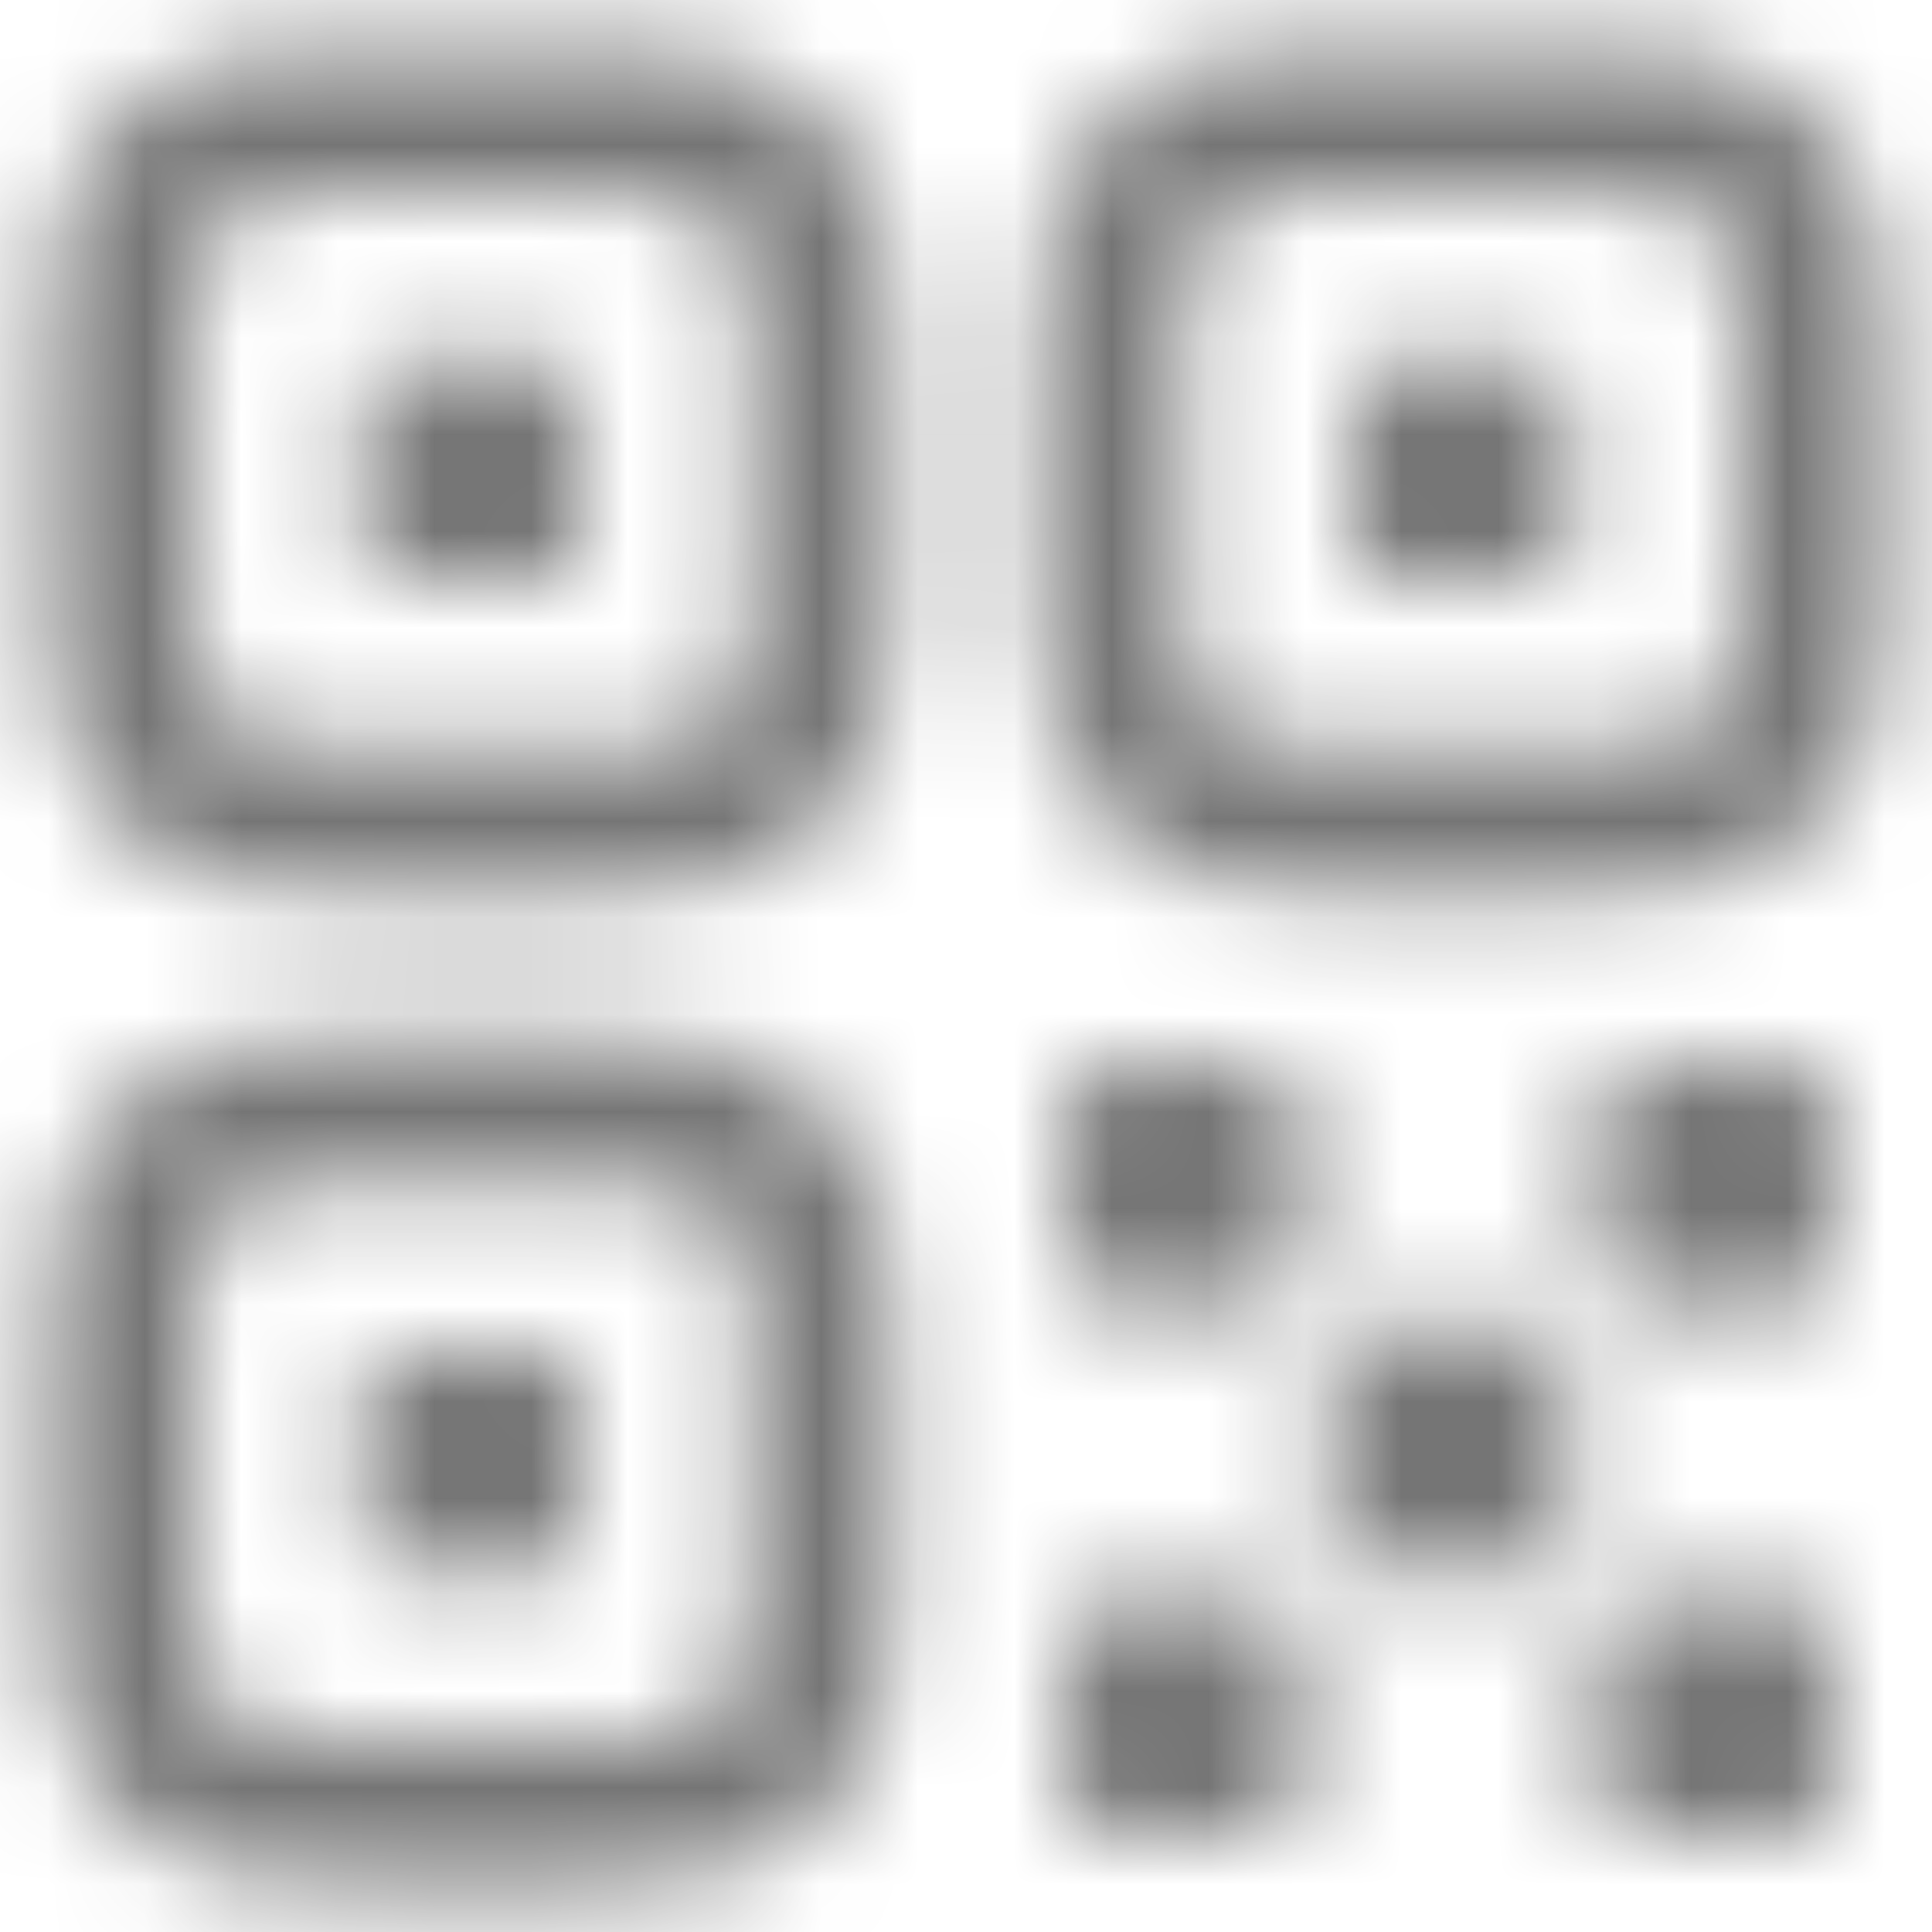 <?xml version="1.0" encoding="UTF-8"?>
<svg width="20px" height="20px" viewBox="0 0 20 20" version="1.1" xmlns="http://www.w3.org/2000/svg" xmlns:xlink="http://www.w3.org/1999/xlink">
    <title>ic_addpay</title>
    <defs>
        <path d="M8.045,12.75 C9.16,12.75 9.564,12.866 9.971,13.084 C10.378,13.302 10.698,13.622 10.916,14.029 C11.134,14.436 11.25,14.84 11.25,15.955 L11.25,18.295 C11.25,19.41 11.134,19.814 10.916,20.221 C10.698,20.628 10.378,20.948 9.971,21.166 C9.564,21.384 9.16,21.5 8.045,21.5 L5.705,21.5 C4.59,21.5 4.186,21.384 3.779,21.166 C3.372,20.948 3.052,20.628 2.834,20.221 C2.631,19.841 2.516,19.463 2.502,18.509 L2.5,15.955 C2.5,14.84 2.616,14.436 2.834,14.029 C3.052,13.622 3.372,13.302 3.779,13.084 C4.159,12.881 4.537,12.766 5.491,12.752 L8.045,12.75 Z M14.859,18.5 C15.082,18.5 15.163,18.523 15.244,18.567 C15.326,18.61 15.39,18.674 15.433,18.756 C15.477,18.837 15.5,18.918 15.5,19.141 L15.5,20.359 C15.5,20.582 15.477,20.663 15.433,20.744 C15.39,20.826 15.326,20.89 15.244,20.933 C15.163,20.977 15.082,21 14.859,21 L13.641,21 C13.418,21 13.337,20.977 13.256,20.933 C13.174,20.89 13.11,20.826 13.067,20.744 C13.023,20.663 13,20.582 13,20.359 L13,19.141 C13,18.918 13.023,18.837 13.067,18.756 C13.11,18.674 13.174,18.61 13.256,18.567 C13.337,18.523 13.418,18.5 13.641,18.5 L14.859,18.5 Z M20.359,18.5 C20.582,18.5 20.663,18.523 20.744,18.567 C20.826,18.61 20.89,18.674 20.933,18.756 C20.977,18.837 21,18.918 21,19.141 L21,20.359 C21,20.582 20.977,20.663 20.933,20.744 C20.89,20.826 20.826,20.89 20.744,20.933 C20.663,20.977 20.582,21 20.359,21 L19.141,21 C18.918,21 18.837,20.977 18.756,20.933 C18.674,20.89 18.61,20.826 18.567,20.744 C18.523,20.663 18.5,20.582 18.5,20.359 L18.5,19.141 C18.5,18.918 18.523,18.837 18.567,18.756 C18.61,18.674 18.674,18.61 18.756,18.567 C18.837,18.523 18.918,18.5 19.141,18.5 L20.359,18.5 Z M8.217,14.251 L5.533,14.251 L5.22,14.258 C4.811,14.275 4.649,14.319 4.486,14.407 C4.34,14.485 4.235,14.59 4.157,14.736 L4.108,14.838 C4.037,15.014 4.006,15.241 4.001,15.783 L4.001,18.467 L4.008,18.78 C4.025,19.189 4.069,19.351 4.157,19.514 C4.235,19.66 4.34,19.765 4.486,19.843 L4.588,19.892 C4.764,19.963 4.991,19.994 5.533,19.999 L8.045,20 C8.835,20 9.048,19.959 9.264,19.843 C9.41,19.765 9.515,19.66 9.593,19.514 L9.642,19.412 C9.713,19.236 9.744,19.009 9.749,18.467 L9.75,15.955 C9.75,15.165 9.709,14.952 9.593,14.736 C9.515,14.59 9.41,14.485 9.264,14.407 L9.162,14.358 C8.986,14.287 8.759,14.256 8.217,14.251 Z M17.609,15.75 C17.832,15.75 17.913,15.773 17.994,15.817 C18.076,15.86 18.14,15.924 18.183,16.006 C18.227,16.087 18.25,16.168 18.25,16.391 L18.25,17.609 C18.25,17.832 18.227,17.913 18.183,17.994 C18.14,18.076 18.076,18.14 17.994,18.183 C17.913,18.227 17.832,18.25 17.609,18.25 L16.391,18.25 C16.168,18.25 16.087,18.227 16.006,18.183 C15.924,18.14 15.86,18.076 15.817,17.994 C15.773,17.913 15.75,17.832 15.75,17.609 L15.75,16.391 C15.75,16.168 15.773,16.087 15.817,16.006 C15.86,15.924 15.924,15.86 16.006,15.817 C16.087,15.773 16.168,15.75 16.391,15.75 L17.609,15.75 Z M7.68,16 C7.791,16 7.831,16.012 7.872,16.033 C7.913,16.055 7.945,16.087 7.967,16.128 C7.988,16.169 8,16.209 8,16.32 L8,17.93 C8,18.041 7.988,18.081 7.967,18.122 C7.945,18.163 7.913,18.195 7.872,18.217 C7.831,18.238 7.791,18.25 7.68,18.25 L6.07,18.25 C5.959,18.25 5.919,18.238 5.878,18.217 C5.837,18.195 5.805,18.163 5.783,18.122 C5.762,18.081 5.75,18.041 5.75,17.93 L5.75,16.32 C5.75,16.209 5.762,16.169 5.783,16.128 C5.805,16.087 5.837,16.055 5.878,16.033 C5.919,16.012 5.959,16 6.07,16 L7.68,16 Z M14.859,13 C15.082,13 15.163,13.023 15.244,13.067 C15.326,13.11 15.39,13.174 15.433,13.256 C15.477,13.337 15.5,13.418 15.5,13.641 L15.5,14.859 C15.5,15.082 15.477,15.163 15.433,15.244 C15.39,15.326 15.326,15.39 15.244,15.433 C15.163,15.477 15.082,15.5 14.859,15.5 L13.641,15.5 C13.418,15.5 13.337,15.477 13.256,15.433 C13.174,15.39 13.11,15.326 13.067,15.244 C13.023,15.163 13,15.082 13,14.859 L13,13.641 C13,13.418 13.023,13.337 13.067,13.256 C13.11,13.174 13.174,13.11 13.256,13.067 C13.337,13.023 13.418,13 13.641,13 L14.859,13 Z M20.359,13 C20.582,13 20.663,13.023 20.744,13.067 C20.826,13.11 20.89,13.174 20.933,13.256 C20.977,13.337 21,13.418 21,13.641 L21,14.859 C21,15.082 20.977,15.163 20.933,15.244 C20.89,15.326 20.826,15.39 20.744,15.433 C20.663,15.477 20.582,15.5 20.359,15.5 L19.141,15.5 C18.918,15.5 18.837,15.477 18.756,15.433 C18.674,15.39 18.61,15.326 18.567,15.244 C18.523,15.163 18.5,15.082 18.5,14.859 L18.5,13.641 C18.5,13.418 18.523,13.337 18.567,13.256 C18.61,13.174 18.674,13.11 18.756,13.067 C18.837,13.023 18.918,13 19.141,13 L20.359,13 Z M8.045,2.5 C9.16,2.5 9.564,2.616 9.971,2.834 C10.378,3.052 10.698,3.372 10.916,3.779 C11.134,4.186 11.25,4.59 11.25,5.705 L11.25,8.045 C11.25,9.16 11.134,9.564 10.916,9.971 C10.698,10.378 10.378,10.698 9.971,10.916 C9.564,11.134 9.16,11.25 8.045,11.25 L5.705,11.25 C4.59,11.25 4.186,11.134 3.779,10.916 C3.372,10.698 3.052,10.378 2.834,9.971 C2.631,9.591 2.516,9.213 2.502,8.259 L2.5,5.705 C2.5,4.59 2.616,4.186 2.834,3.779 C3.052,3.372 3.372,3.052 3.779,2.834 C4.159,2.631 4.537,2.516 5.491,2.502 L8.045,2.5 Z M18.295,2.5 C19.41,2.5 19.814,2.616 20.221,2.834 C20.628,3.052 20.948,3.372 21.166,3.779 C21.384,4.186 21.5,4.59 21.5,5.705 L21.5,8.045 C21.5,9.16 21.384,9.564 21.166,9.971 C20.948,10.378 20.628,10.698 20.221,10.916 C19.814,11.134 19.41,11.25 18.295,11.25 L15.955,11.25 C14.84,11.25 14.436,11.134 14.029,10.916 C13.622,10.698 13.302,10.378 13.084,9.971 C12.881,9.591 12.766,9.213 12.752,8.259 L12.75,5.705 C12.75,4.59 12.866,4.186 13.084,3.779 C13.302,3.372 13.622,3.052 14.029,2.834 C14.409,2.631 14.787,2.516 15.741,2.502 L18.295,2.5 Z M8.217,4.001 L5.533,4.001 L5.22,4.008 C4.811,4.025 4.649,4.069 4.486,4.157 C4.34,4.235 4.235,4.34 4.157,4.486 L4.108,4.588 C4.037,4.764 4.006,4.991 4.001,5.533 L4.001,8.217 L4.008,8.53 C4.025,8.939 4.069,9.101 4.157,9.264 C4.235,9.41 4.34,9.515 4.486,9.593 L4.588,9.642 C4.764,9.713 4.991,9.744 5.533,9.749 L8.045,9.75 C8.835,9.75 9.048,9.709 9.264,9.593 C9.41,9.515 9.515,9.41 9.593,9.264 L9.642,9.162 C9.713,8.986 9.744,8.759 9.749,8.217 L9.75,5.705 C9.75,4.915 9.709,4.702 9.593,4.486 C9.515,4.34 9.41,4.235 9.264,4.157 L9.162,4.108 C8.986,4.037 8.759,4.006 8.217,4.001 Z M18.467,4.001 L15.783,4.001 L15.47,4.008 C15.061,4.025 14.899,4.069 14.736,4.157 C14.59,4.235 14.485,4.34 14.407,4.486 L14.358,4.588 C14.287,4.764 14.256,4.991 14.251,5.533 L14.251,8.217 L14.258,8.53 C14.275,8.939 14.319,9.101 14.407,9.264 C14.485,9.41 14.59,9.515 14.736,9.593 L14.838,9.642 C15.014,9.713 15.241,9.744 15.783,9.749 L18.295,9.75 C19.085,9.75 19.298,9.709 19.514,9.593 C19.66,9.515 19.765,9.41 19.843,9.264 L19.892,9.162 C19.963,8.986 19.994,8.759 19.999,8.217 L20,5.705 C20,4.915 19.959,4.702 19.843,4.486 C19.765,4.34 19.66,4.235 19.514,4.157 L19.412,4.108 C19.236,4.037 19.009,4.006 18.467,4.001 Z M7.68,5.75 C7.791,5.75 7.831,5.762 7.872,5.783 C7.913,5.805 7.945,5.837 7.967,5.878 C7.988,5.919 8,5.959 8,6.07 L8,7.68 C8,7.791 7.988,7.831 7.967,7.872 C7.945,7.913 7.913,7.945 7.872,7.967 C7.831,7.988 7.791,8 7.68,8 L6.07,8 C5.959,8 5.919,7.988 5.878,7.967 C5.837,7.945 5.805,7.913 5.783,7.872 C5.762,7.831 5.75,7.791 5.75,7.68 L5.75,6.07 C5.75,5.959 5.762,5.919 5.783,5.878 C5.805,5.837 5.837,5.805 5.878,5.783 C5.919,5.762 5.959,5.75 6.07,5.75 L7.68,5.75 Z M17.93,5.75 C18.041,5.75 18.081,5.762 18.122,5.783 C18.163,5.805 18.195,5.837 18.217,5.878 C18.238,5.919 18.25,5.959 18.25,6.07 L18.25,7.68 C18.25,7.791 18.238,7.831 18.217,7.872 C18.195,7.913 18.163,7.945 18.122,7.967 C18.081,7.988 18.041,8 17.93,8 L16.32,8 C16.209,8 16.169,7.988 16.128,7.967 C16.087,7.945 16.055,7.913 16.033,7.872 C16.012,7.831 16,7.791 16,7.68 L16,6.07 C16,5.959 16.012,5.919 16.033,5.878 C16.055,5.837 16.087,5.805 16.128,5.783 C16.169,5.762 16.209,5.75 16.32,5.75 L17.93,5.75 Z" id="path-1"></path>
    </defs>
    <g id="页面-1" stroke="none" stroke-width="1" fill="none" fill-rule="evenodd" opacity="0.6">
        <g id="+菜单" transform="translate(-214, -244)">
            <g id="Menu/with-icon" transform="translate(196, 82)">
                <g id="编组-3备份-6" transform="translate(0, 148)">
                    <g id="Public/ic_public_code" transform="translate(16, 12)">
                        <mask id="mask-2" fill="white">
                            <use xlink:href="#path-1"></use>
                        </mask>
                        <g id="形状结合" fill-rule="nonzero"></g>
                        <g id="编组" mask="url(#mask-2)" fill="#000000" fill-opacity="0.9">
                            <g id="color/#000000">
                                <rect x="0" y="0" width="24" height="24"></rect>
                            </g>
                        </g>
                    </g>
                </g>
            </g>
        </g>
    </g>
</svg>